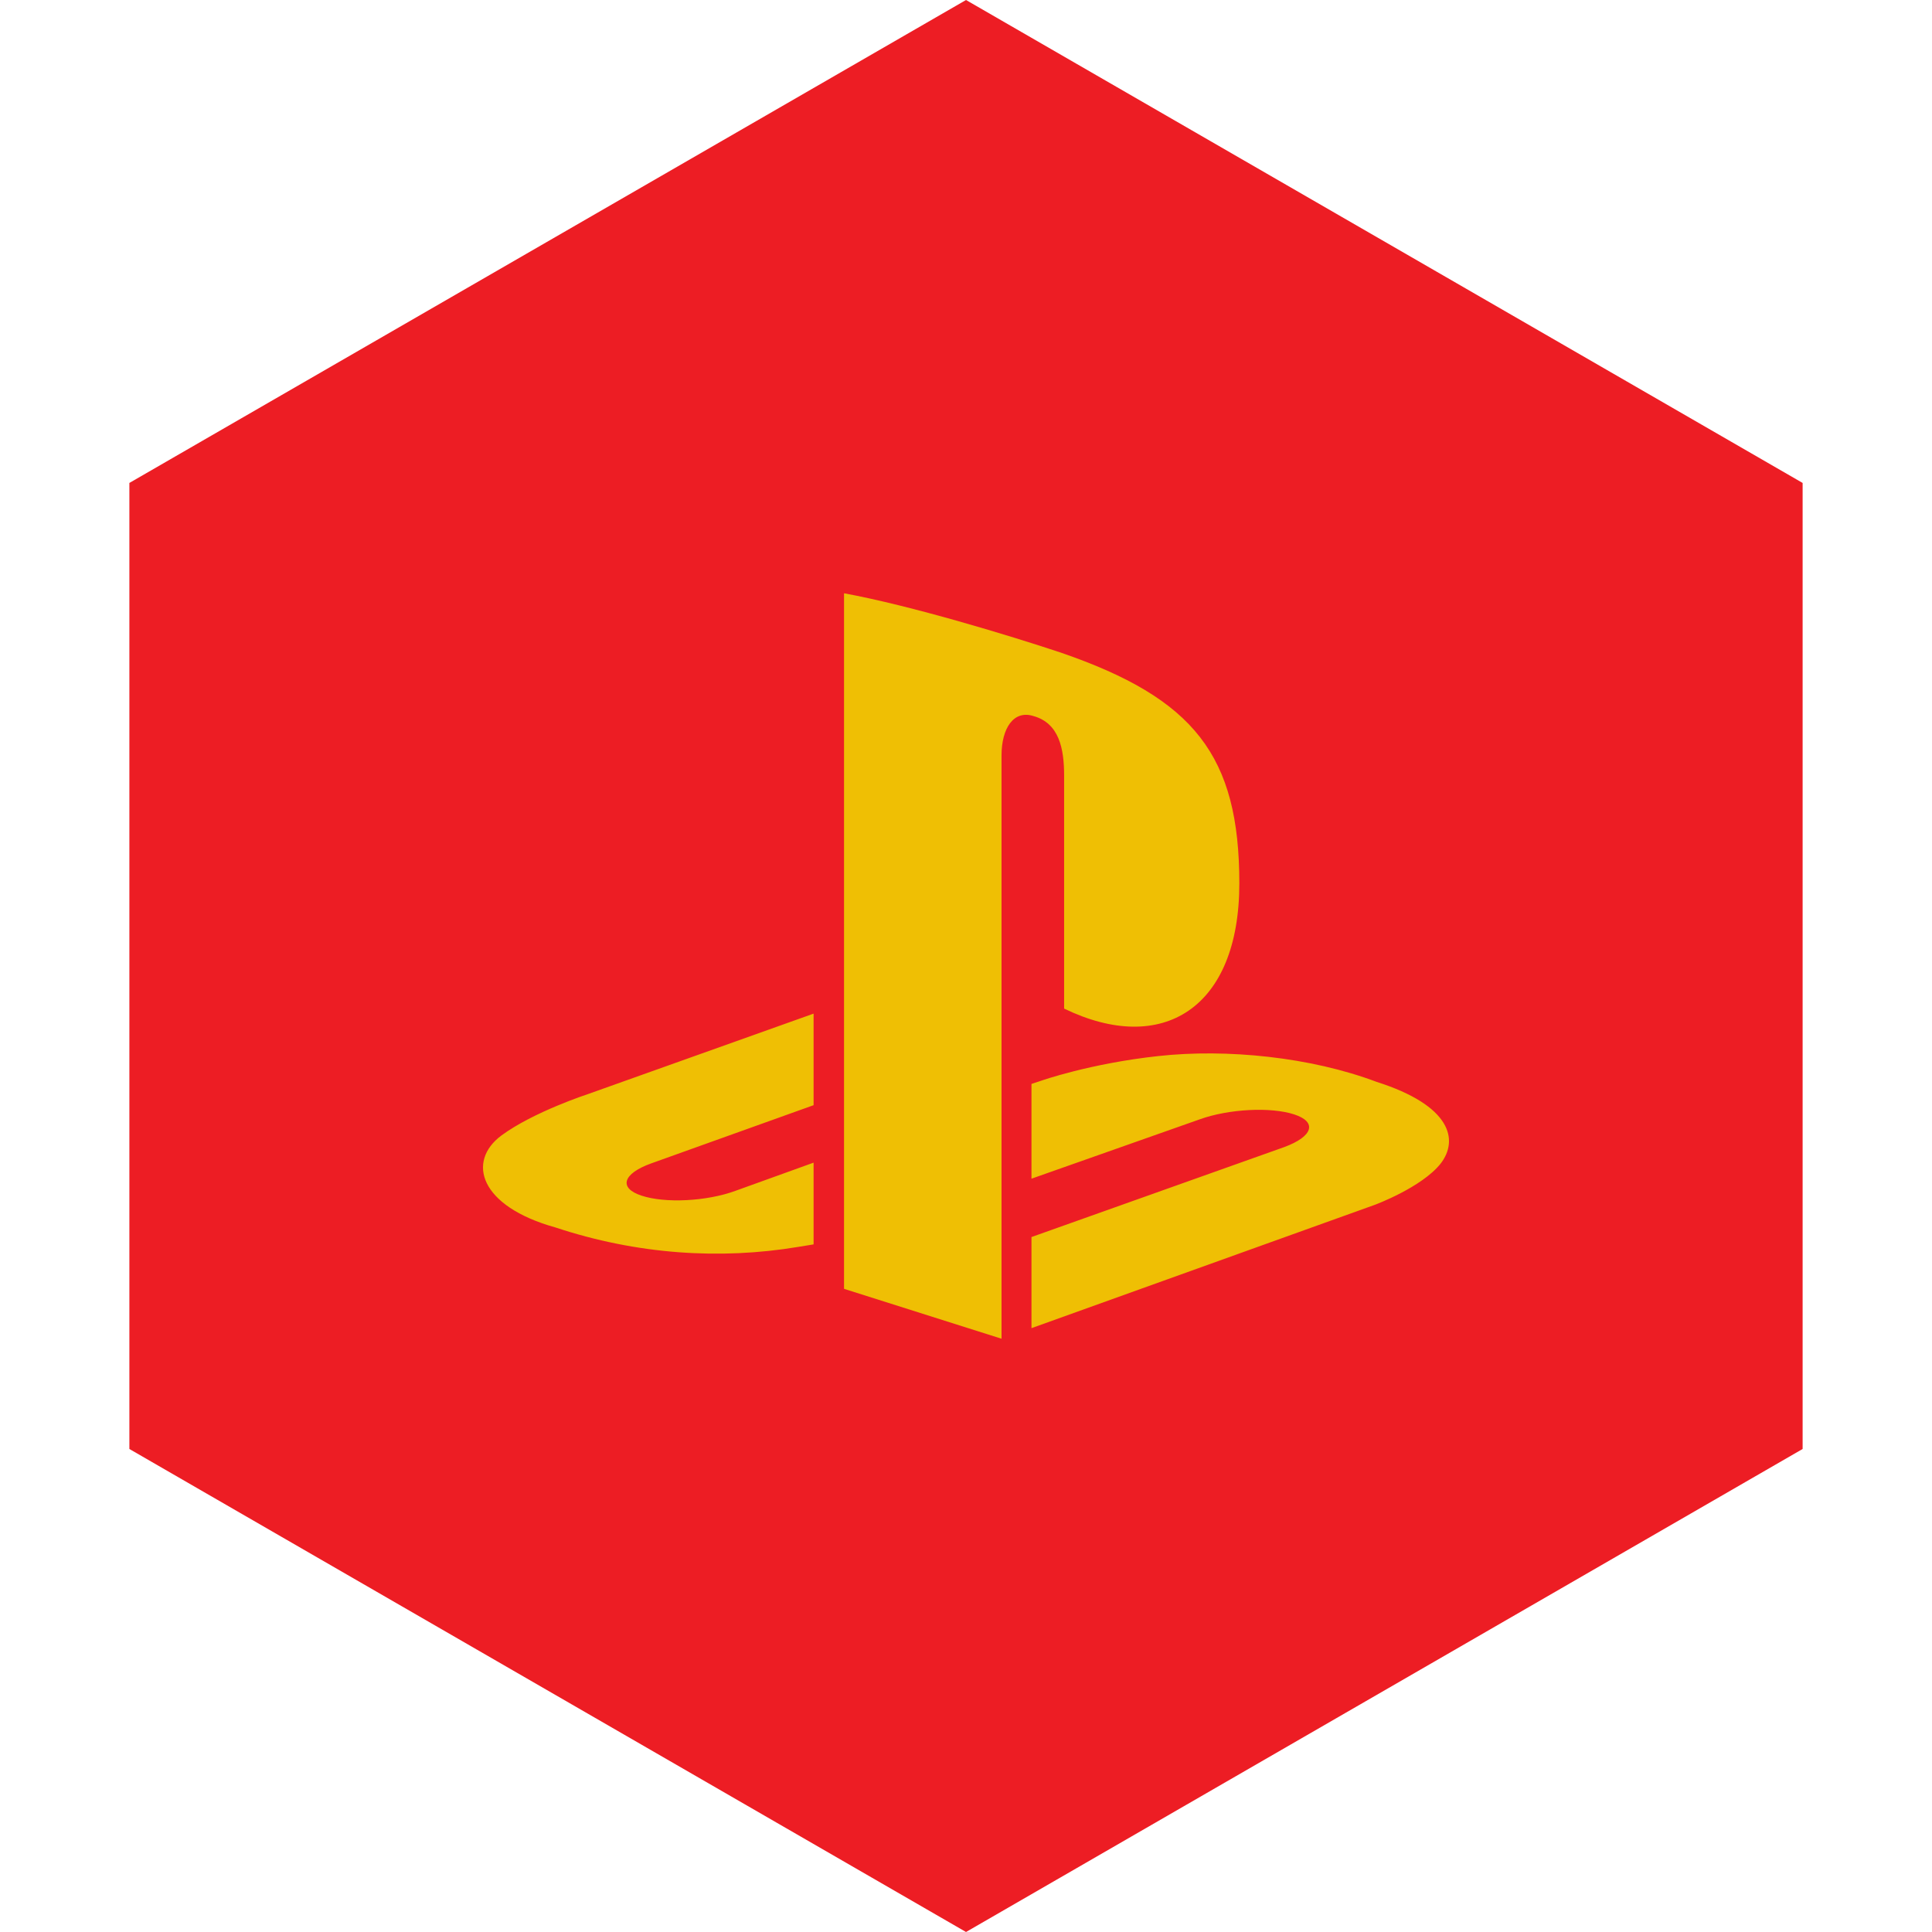 <?xml version="1.0" encoding="UTF-8" standalone="no"?><!-- Generator: Gravit.io --><svg xmlns="http://www.w3.org/2000/svg" xmlns:xlink="http://www.w3.org/1999/xlink" style="isolation:isolate" viewBox="0 0 512 512" width="512pt" height="512pt"><defs><clipPath id="_clipPath_KsNVNh8YEb8NsYKN2w4RniO1yUZt6TCr"><rect width="512" height="512"/></clipPath></defs><g clip-path="url(#_clipPath_KsNVNh8YEb8NsYKN2w4RniO1yUZt6TCr)"><path d="M 477.714 383.995 L 256.005 512 L 34.286 383.995 L 34.286 127.985 L 256.005 0 L 477.714 127.985 L 477.714 383.995 Z" fill-rule="evenodd" fill="rgb(237,29,36)" /><path d=" M 223.678 157.223 L 223.678 341.554 L 265.415 354.777 L 265.415 200.218 C 265.415 192.935 268.662 188.099 273.87 189.762 C 280.68 191.651 282.003 198.36 282.003 205.562 L 282.003 267.29 C 307.983 279.865 328.436 267.284 328.436 234.107 C 328.436 200.205 316.445 185.102 281.16 172.959 C 267.242 168.325 241.449 160.505 223.678 157.223 Z  M 273.353 327.829 L 340.386 303.971 C 347.969 301.16 349.128 297.341 342.991 295.334 C 336.758 293.289 325.632 293.874 317.967 296.626 L 273.353 312.365 L 273.353 287.253 L 275.908 286.409 C 275.908 286.409 288.822 281.835 306.986 279.865 C 325.115 277.877 347.347 280.123 364.821 286.71 C 384.505 292.963 386.711 302.084 381.731 308.432 C 376.679 314.713 364.428 319.258 364.428 319.258 L 273.353 351.974 M 147.206 325.29 C 127.024 319.667 123.659 307.788 132.866 300.925 C 141.358 294.659 155.821 289.942 155.821 289.942 L 215.608 268.625 L 215.608 292.886 L 172.624 308.294 C 165.01 311.017 163.869 314.849 170.002 316.854 C 176.244 318.94 187.322 318.379 194.94 315.568 L 215.608 308.116 L 215.608 329.775 C 214.276 329.998 212.795 330.224 211.443 330.454 C 190.836 333.874 168.882 332.47 147.206 325.29 Z " fill-rule="evenodd" fill="rgb(239,191,4)"/></g></svg>